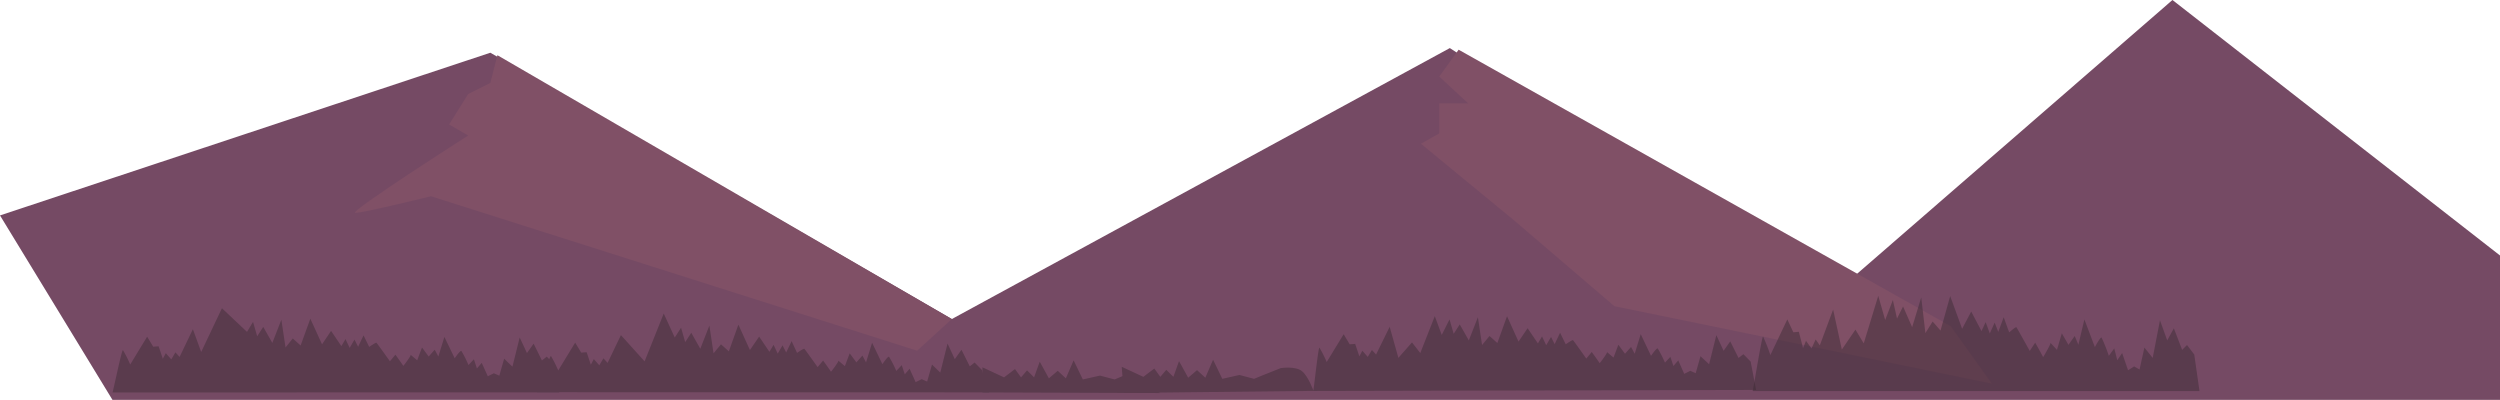 <svg xmlns="http://www.w3.org/2000/svg" viewBox="0 0 602.66 96.39"><defs><style>.cls-1{fill:#754a64;}.cls-2{fill:#805066;}.cls-3,.cls-5{opacity:0.5;}.cls-4,.cls-5{fill:#3f2c36;}</style></defs><title>Ativo 12</title><g id="Camada_2" data-name="Camada 2"><g id="Layer_1" data-name="Layer 1"><polygon class="cls-1" points="0 51.93 118.2 12.71 229.45 76.91 349.5 11.59 441.5 71.36 523.7 0 602.66 61.59 602.66 96.39 27.11 96.39 0 51.93"/><polygon class="cls-1" points="103.9 47.31 18.56 69.48 34.05 93.86 245.11 93.53 103.9 47.31"/><polygon class="cls-2" points="351.62 11.98 346.95 18.46 353.95 24.93 346.95 24.93 346.95 32.16 342.54 34.65 364.95 53.09 389.17 73.81 480.17 92.49 470.29 78.67 351.62 11.98"/><g class="cls-3"><polygon class="cls-4" points="236.82 88.54 242.04 90.97 244.68 88.96 246.13 90.97 247.58 89.28 249.28 90.97 250.64 87.18 252.85 91.2 254.98 89.38 256.94 91.2 258.81 86.86 261.03 91.47 265.17 90.54 268.69 91.47 270.65 90.65 273.54 92.4 277.29 93.35 279.67 94.75 236.82 94.6 236.82 88.54"/><path class="cls-4" d="M27.11,94.61c.15-.14,2.24-10.41,2.53-10.22a29.81,29.81,0,0,1,1.75,3.48h0l4.08-6.71,1.46,2.41,1.31-.09s1,2.94,1,3,.73-1.35.73-1.35l1.32,1.5,1-1.69,1,1.11,3.21-6.7,2,5.5,5-10.55L59.54,80,61,77.59l1,3.47,1.46-2.26,2.19,3.86,2.18-5.6,1,6.7,1.75-2.17,1.89,1.69,2.34-6.46L77.63,83l2.18-3.24,2.48,3.67,1-1.69,1,2.12,1.16-2,.88,1.73,1.31-2.75L89,83.62s1.61-1.11,1.75-1S94,87.09,94,87.09l1.32-1.59s1.89,2.61,1.89,2.7,2.19-2.79,1.75-2.7l1.61,1.35,1.16-3.09,1.61,2.18,1.46-1.64.87,1.64,1.46-4.73,2.48,5.16s1.31-1.93,1.61-1.78A25.28,25.28,0,0,1,112.93,88l1.31-1.4.73,2.22,1.16-1.35,1.46,3.23,1.46-.72,1.32.58,1.16-4.1,2,1.93,1.75-7.05,1.75,3.77,1.61-2.27,2,4.05,1.17-.92,1.75,1.79,1.25,6.83Z"/><path class="cls-4" d="M270.4,88.41l5.22,2.43,2.64-2,1.45,2,1.44-1.69,1.71,1.69,1.36-3.79,2.21,4,2.13-1.83,2,1.83,1.87-4.34,2.22,4.61,4.14-.93,3.52.93,2-.82,4.44-1.77s3.55-.54,5.11.74,2.78,4.76,2.78,4.76l-45.74.5Z"/><path class="cls-4" d="M129.46,94.55c.15-.14,3.06-8.92,3.36-8.73a29,29,0,0,1,1.75,3.48h0l4.08-6.71L140.11,85l1.31-.09s1,2.94,1,3,.73-1.35.73-1.35l1.32,1.5,1-1.69,1,1.11,3.21-6.7,5.71,6.33,4.61-11.53,2.66,5.78L164.18,79l1,3.47,1.46-2.26,2.18,3.86,2.19-5.6,1,6.7L173.8,83l1.9,1.69L178,78.25l2.78,6.13L183,81.14l2.48,3.67,1-1.69,1,2.12,1.16-2,.88,1.73,1.31-2.74,1.31,2.84s1.61-1.11,1.75-1,3.21,4.43,3.21,4.43l1.32-1.59s1.89,2.61,1.89,2.7,2.19-2.8,1.75-2.7l1.61,1.35,1.16-3.09,1.61,2.18,1.46-1.64.87,1.64,1.46-4.73,2.48,5.16s1.31-1.93,1.6-1.79a24.8,24.8,0,0,1,1.75,3.43l1.32-1.4.73,2.22,1.16-1.35,1.46,3.23,1.46-.72,1.31.58,1.17-4.1,2,1.93,1.75-7,1.75,3.77,1.61-2.27,2,4,1.17-.92,1.75,1.79,1.77,5.41Z"/></g><path class="cls-5" d="M316.56,94.25c.15-.14,1.22-10.65,1.51-10.45a29,29,0,0,1,1.75,3.47h0l4.09-6.7L325.36,83l1.32-.1s1,2.94,1,3,.73-1.35.73-1.35l1.31,1.49,1-1.68,1,1.11L335,78.78l2.1,7.49,3.28-3.73,2,2.57,3.5-8.9,1.67,4.53L349.43,77l1,3.47,1.46-2.27,2.19,3.86,2.19-5.59,1,6.7L359.06,81l1.9,1.69,2.33-6.46,2.77,6.12,2.19-3.23,2.48,3.66,1-1.68,1,2.12,1.17-2,.87,1.74,1.31-2.75L377.44,83s1.6-1.11,1.75-1,3.21,4.44,3.21,4.44l1.31-1.59s1.9,2.6,1.9,2.7,2.18-2.8,1.75-2.7l1.6,1.35,1.17-3.09,1.6,2.17,1.46-1.64.88,1.64,1.45-4.73L398,85.78s1.32-1.93,1.61-1.79a26,26,0,0,1,1.75,3.43l1.31-1.4.73,2.21,1.17-1.35L406,90.12l1.46-.73,1.31.58,1.16-4.1L412,87.8l1.75-7,1.75,3.76,1.6-2.27,2,4,1.17-.91,1.75,1.78L423.33,94Z"/><path class="cls-5" d="M422.49,94.28c.15-.19,2.24-13.4,2.53-13.15a42,42,0,0,1,1.75,4.47h0L430.86,77l1.45,3.11,1.32-.13s1,3.79,1,3.92.73-1.74.73-1.74L436.69,84l1-2.17,1,1.43,3.21-8.63,2.1,9.64,3.28-4.81,2,3.32,3.5-11.46,1.67,5.83,1.85-4.82,1,4.47,1.46-2.92,2.19,5,2.19-7.2,1,8.63,1.75-2.8,1.9,2.18,2.33-8.32L473,79.26l2.19-4.16,2.48,4.72,1-2.17,1,2.73,1.17-2.61.87,2.24,1.31-3.54,1.32,3.66s1.6-1.43,1.75-1.24,3.21,5.71,3.21,5.71l1.31-2s1.9,3.36,1.9,3.48,2.18-3.6,1.75-3.48l1.6,1.74,1.17-4,1.6,2.79L500.14,81l.88,2.11L502.47,77,505,83.67s1.32-2.48,1.61-2.3a37.58,37.58,0,0,1,1.75,4.41l1.31-1.8.73,2.86,1.17-1.74L513,89.26l1.46-.93,1.31.74,1.17-5.28,2,2.49,1.75-9.07,1.75,4.85,1.6-2.92,2,5.21,1.17-1.18,1.75,2.3,1.26,8.8Z"/><path class="cls-2" d="M119.91,13.31,118.2,20l-5.34,2.67L108.27,30l4.59,2.67S83.68,51.31,85.67,51.31s18.23-4,18.23-4L221.08,84.54l8.37-7.63Z"/></g></g></svg>